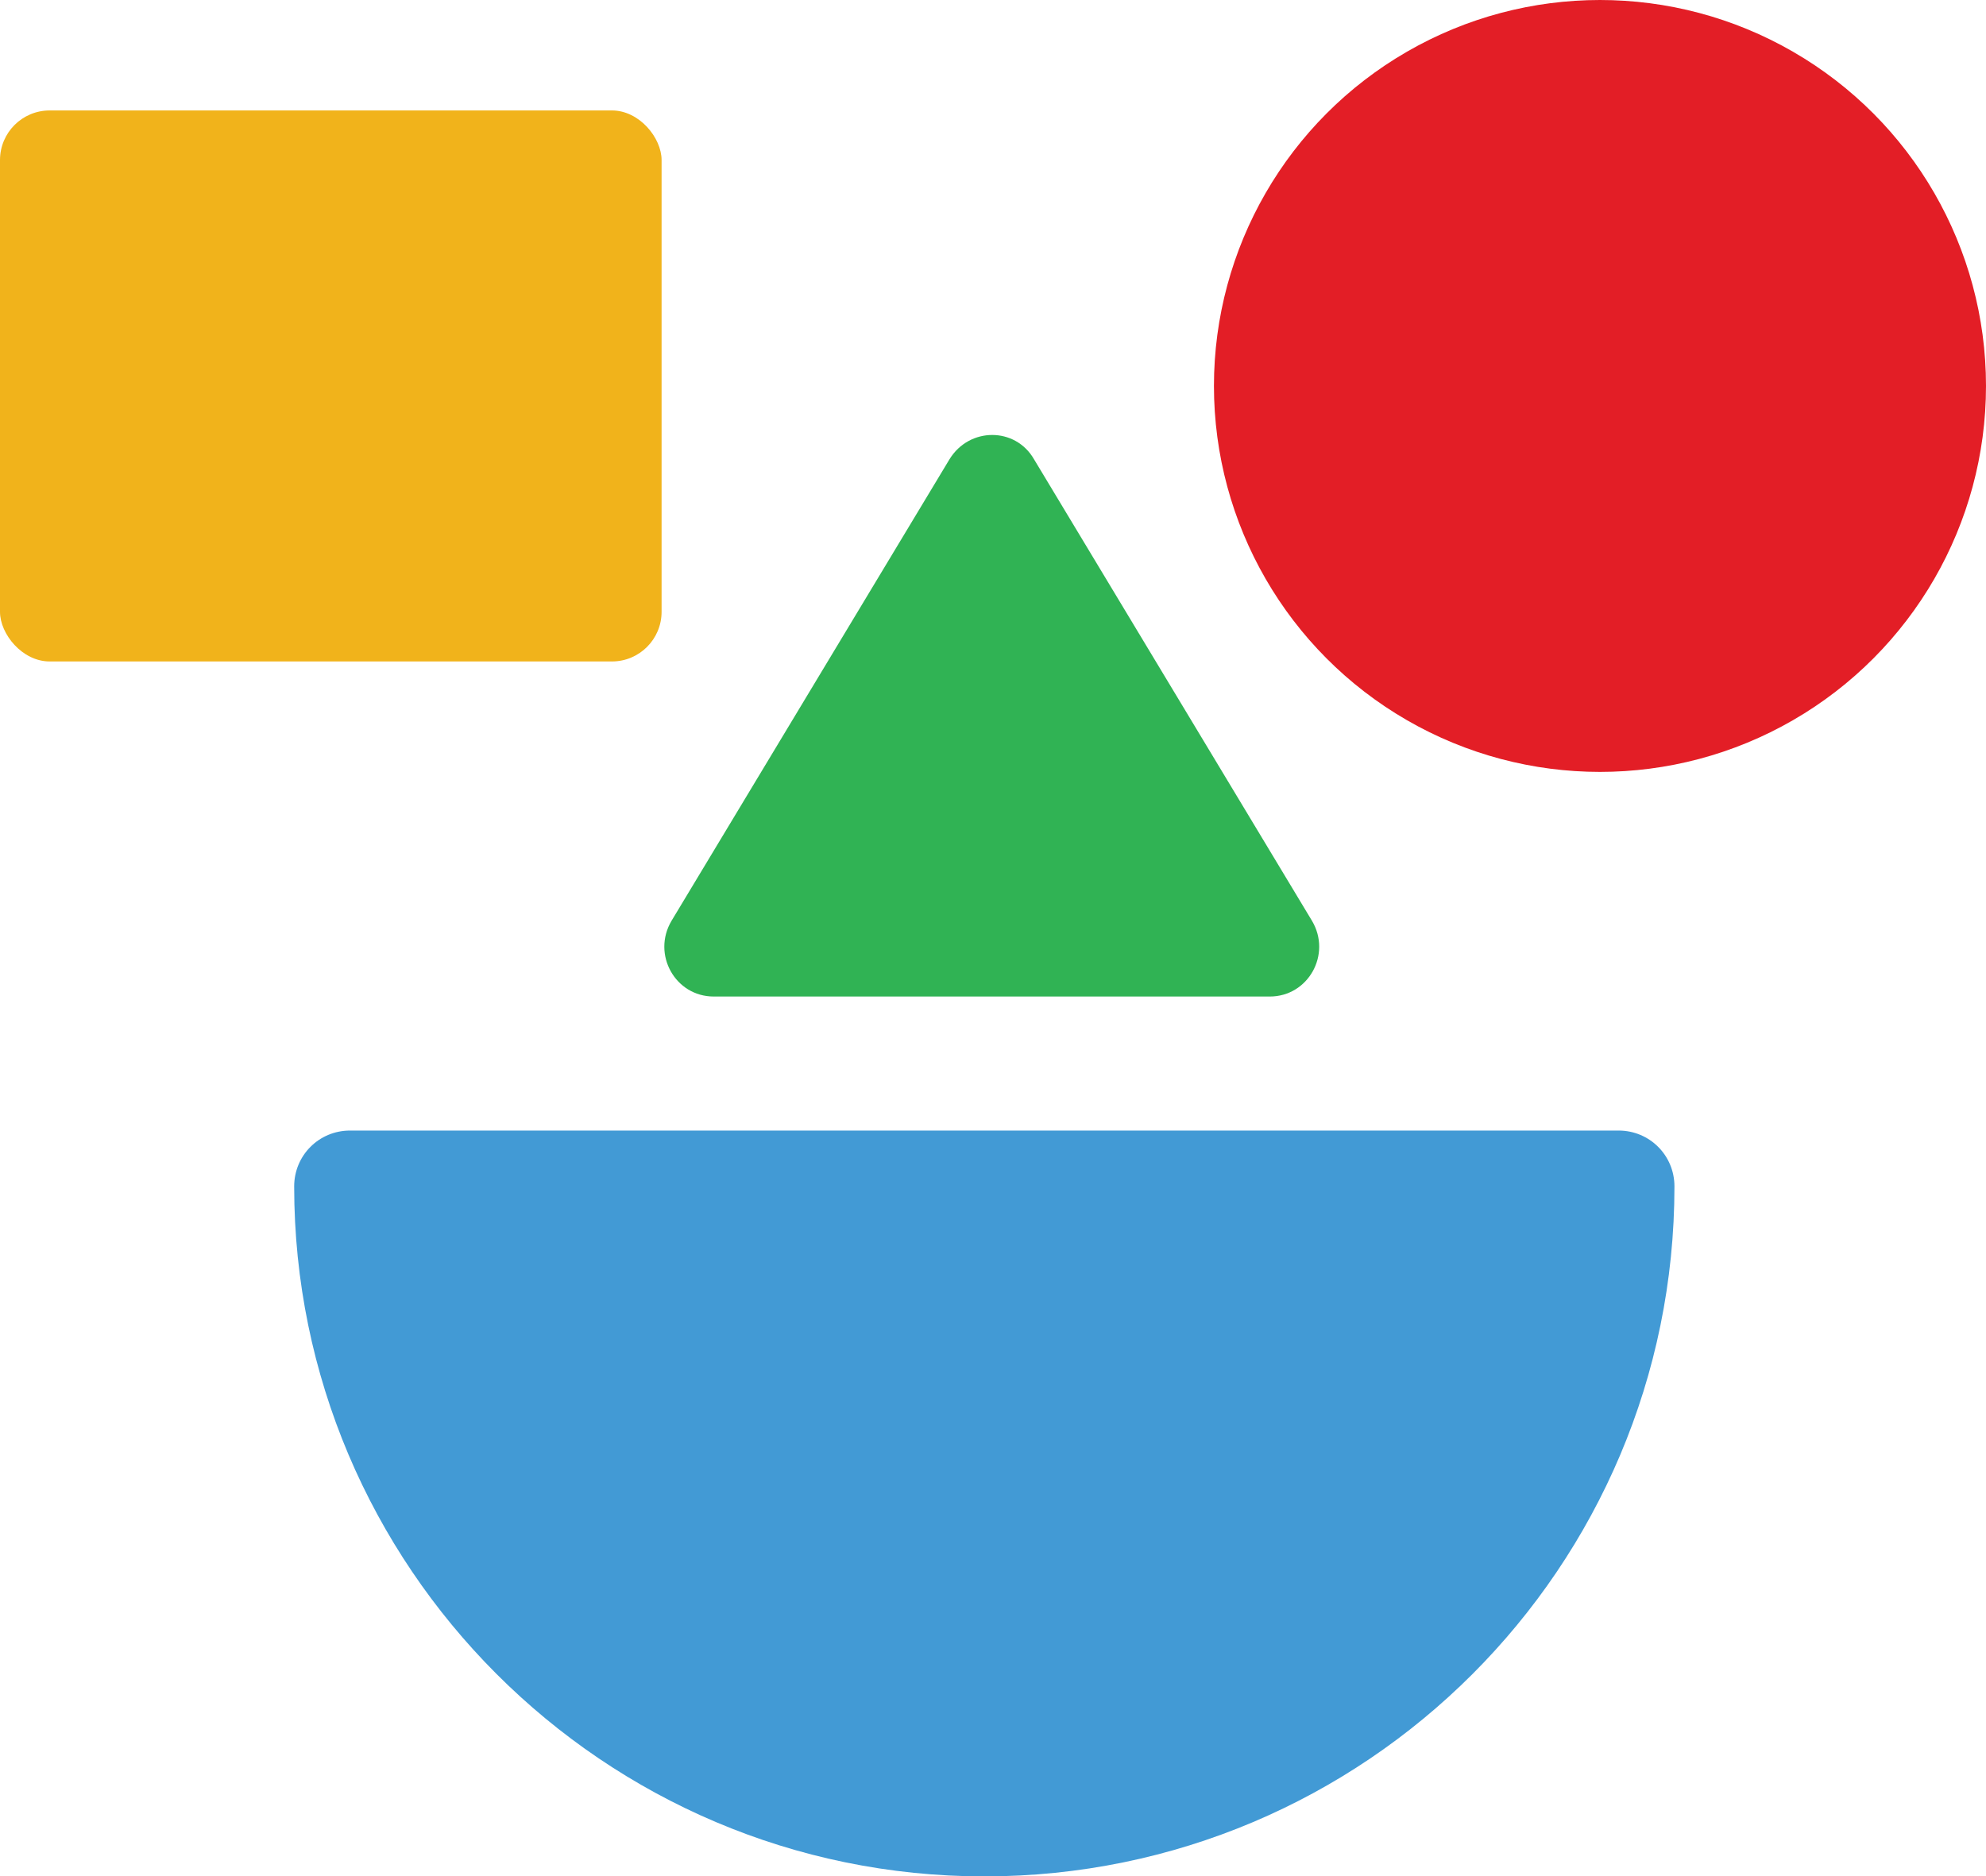 <?xml version="1.0" encoding="UTF-8"?>
<svg id="Layer_1" data-name="Layer 1" xmlns="http://www.w3.org/2000/svg" viewBox="0 0 16 15.12">
  <defs>
    <style>
      .cls-1 {
        fill: #f1b31b;
      }

      .cls-2 {
        fill: #30b354;
      }

      .cls-3 {
        fill: #e31e26;
      }

      .cls-4 {
        fill: #429ad5;
      }
    </style>
  </defs>
  <path class="cls-4" d="m13.03,9.11H2.82c-.25,0-.45.2-.45.45,0,3.06,2.49,5.56,5.56,5.56s5.56-2.49,5.56-5.56c0-.25-.2-.45-.45-.45Z"/>
  <circle class="cls-3" cx="12.89" cy="3.11" r="3.11"/>
  <rect class="cls-1" x="0" y=".89" width="5.33" height="4.44" rx=".4" ry=".4" transform="translate(5.33 6.22) rotate(180)"/>
  <path class="cls-2" d="m8.33,3.7l2.24,3.72c.16.27-.03.61-.34.61h-4.48c-.31,0-.5-.34-.34-.61l2.24-3.72c.16-.26.53-.26.68,0Z"/>
</svg>